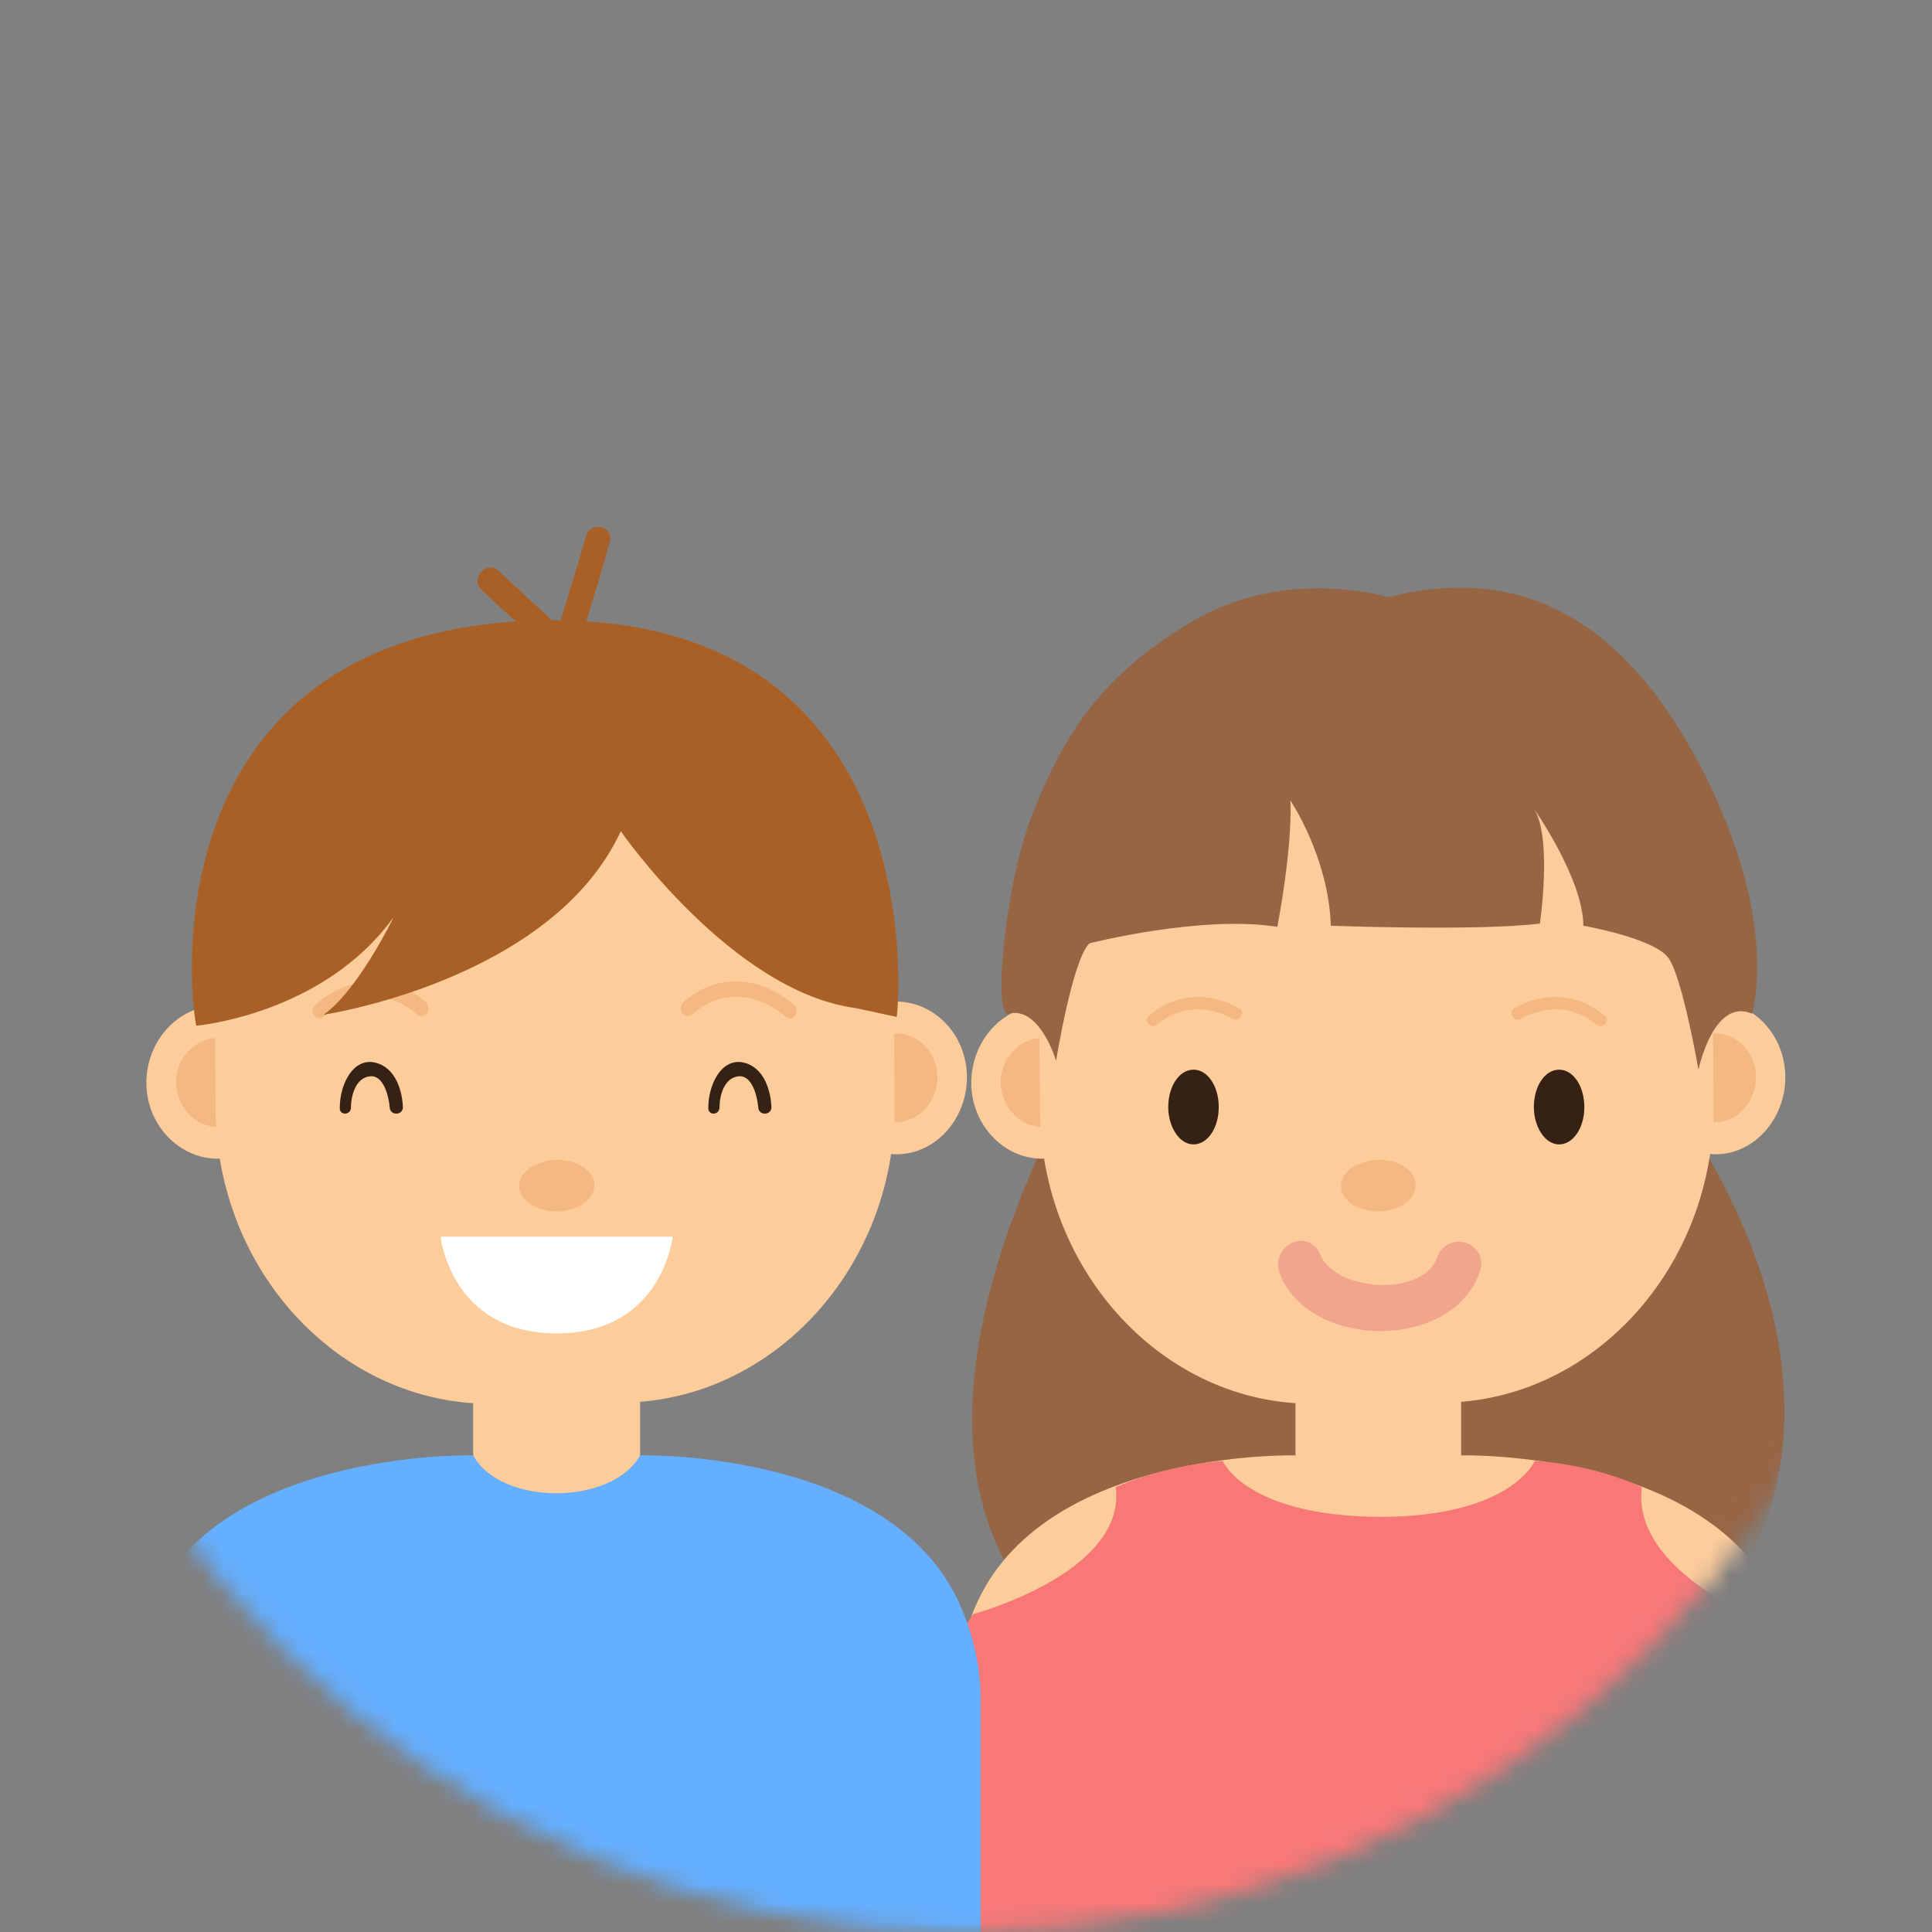 <svg width="100" height="100" viewBox="0 0 100 100" fill="none" xmlns="http://www.w3.org/2000/svg">
<rect x="0" y="0" width="100" height="100" fill="#808080" stroke="none"/>
<mask id="mask0" mask-type="alpha" maskUnits="userSpaceOnUse" x="0" y="0" width="100" height="100">
<circle cx="50" cy="50" r="50" fill="white"/>
</mask>
<g mask="url(#mask0)">
<path d="M33.133 70.551H24.491V80.049H33.133V70.551Z" fill="#FDCC9B"/>
<path d="M14.901 55.992C14.901 58.153 13.267 59.973 11.265 59.973C9.262 59.973 7.576 58.21 7.576 56.049C7.576 53.888 9.21 52.068 11.212 52.068C13.214 52.068 14.901 53.831 14.901 55.992Z" fill="#FDCC9B"/>
<path d="M13.373 55.992C13.373 57.243 12.424 58.267 11.265 58.324C10.106 58.324 9.157 57.3 9.104 56.049C9.104 54.798 10.053 53.774 11.212 53.717C12.372 53.717 13.373 54.741 13.373 55.992Z" fill="#F4B882"/>
<path d="M50.048 55.764C50.048 57.925 48.415 59.745 46.412 59.745C44.41 59.745 42.724 57.982 42.724 55.821C42.724 53.66 44.357 51.84 46.36 51.84C48.415 51.84 50.048 53.603 50.048 55.764Z" fill="#FDCC9B"/>
<path d="M48.52 55.764C48.52 57.016 47.572 58.039 46.412 58.096C45.253 58.096 44.305 57.072 44.252 55.821C44.252 54.57 45.2 53.546 46.36 53.489C47.572 53.489 48.52 54.513 48.52 55.764Z" fill="#F4B882"/>
<path d="M46.307 57.186C46.36 65.604 39.984 72.542 32.185 72.599L25.44 72.656C17.641 72.713 11.212 65.831 11.159 57.414L11.107 50.816C11.054 42.399 17.43 35.461 25.229 35.404L31.974 35.347C39.773 35.29 46.202 42.172 46.254 50.589L46.307 57.186Z" fill="#FDCC9B"/>
<path d="M30.763 61.338C30.763 62.077 29.92 62.703 28.813 62.703C27.759 62.703 26.863 62.134 26.863 61.395C26.863 60.655 27.706 60.087 28.813 60.03C29.867 60.03 30.763 60.599 30.763 61.338Z" fill="#F4B882"/>
<path d="M28.812 64.011H22.805C22.805 64.011 23.332 69.016 28.812 69.016C34.292 69.016 34.819 64.011 34.819 64.011H28.812Z" fill="white"/>
<path d="M37.243 57.3C37.243 56.674 37.506 55.764 38.244 55.708C38.929 55.651 39.193 56.731 39.245 57.3C39.245 57.755 39.93 57.755 39.93 57.3C39.878 56.219 39.403 55.082 38.297 54.968C37.19 54.911 36.663 56.333 36.663 57.3C36.611 57.755 37.243 57.755 37.243 57.3Z" fill="#352215"/>
<path d="M18.168 57.3C18.168 56.674 18.431 55.764 19.169 55.708C19.854 55.651 20.117 56.731 20.17 57.3C20.17 57.755 20.855 57.755 20.855 57.3C20.802 56.219 20.328 55.082 19.222 54.968C18.115 54.911 17.588 56.333 17.588 57.3C17.535 57.755 18.168 57.755 18.168 57.3Z" fill="#352215"/>
<path d="M35.822 52.523C37.297 51.158 39.247 51.385 40.67 52.636C41.039 52.921 41.46 52.352 41.091 52.011C39.405 50.532 37.086 50.304 35.347 51.897C35.031 52.238 35.453 52.807 35.822 52.523Z" fill="#F4B882"/>
<path d="M21.594 52.523C20.118 51.158 18.169 51.385 16.746 52.636C16.377 52.921 15.955 52.352 16.324 52.011C18.01 50.532 20.329 50.304 22.068 51.897C22.384 52.238 21.962 52.807 21.594 52.523Z" fill="#F4B882"/>
<path d="M88.382 59.802C87.337 57.983 86.553 56.333 85.873 54.798C85.455 55.253 85.089 55.48 84.723 55.253C84.357 56.959 83.887 58.608 83.364 60.03C82.684 61.793 73.536 64.068 67.001 65.888C67.001 65.774 67.053 65.66 67.053 65.49C65.433 63.84 59.473 62.931 58.376 59.973C57.8 58.494 57.33 56.845 56.964 55.139C56.65 55.423 56.232 55.309 55.866 54.855C55.239 56.39 54.559 58.039 53.775 59.746C48.913 70.608 49.645 77.888 53.096 82.552C54.141 82.097 84.514 80.504 89.323 82.665C93.14 77.49 93.924 69.471 88.382 59.802Z" fill="#966544"/>
<path d="M75.628 70.551H67.055V80.049H75.628V70.551Z" fill="#FDCC9B"/>
<path d="M57.54 55.992C57.54 58.153 55.919 59.973 53.933 59.973C51.946 59.973 50.273 58.21 50.273 56.049C50.273 53.888 51.894 52.068 53.88 52.068C55.919 52.068 57.54 53.831 57.54 55.992Z" fill="#FDCC9B"/>
<path d="M56.023 55.992C56.023 57.243 55.083 58.267 53.932 58.324C52.782 58.324 51.841 57.3 51.789 56.049C51.789 54.798 52.73 53.774 53.88 53.717C55.083 53.717 56.023 54.741 56.023 55.992Z" fill="#F4B882"/>
<path d="M92.408 55.764C92.408 57.925 90.787 59.745 88.801 59.745C86.814 59.745 85.142 57.982 85.142 55.821C85.142 53.66 86.762 51.84 88.749 51.84C90.787 51.84 92.408 53.603 92.408 55.764Z" fill="#FDCC9B"/>
<path d="M90.892 55.764C90.892 57.016 89.951 58.039 88.801 58.096C87.65 58.096 86.71 57.072 86.657 55.821C86.657 54.57 87.598 53.546 88.748 53.489C89.951 53.489 90.892 54.513 90.892 55.764Z" fill="#F4B882"/>
<path d="M88.697 57.186C88.749 65.603 82.423 72.542 74.686 72.599L67.995 72.656C60.258 72.713 53.88 65.831 53.828 57.414L53.776 50.816C53.723 42.399 60.049 35.461 67.786 35.404L74.477 35.347C82.214 35.29 88.592 42.172 88.644 50.589L88.697 57.186Z" fill="#FDCC9B"/>
<path d="M73.276 61.338C73.276 62.077 72.439 62.703 71.341 62.703C70.296 62.703 69.407 62.134 69.407 61.395C69.407 60.655 70.244 60.087 71.341 60.03C72.439 60.03 73.276 60.599 73.276 61.338Z" fill="#F4B882"/>
<path d="M82.005 57.3C82.005 58.38 81.43 59.234 80.698 59.234C79.967 59.234 79.392 58.324 79.392 57.3C79.392 56.219 79.967 55.366 80.698 55.366C81.43 55.366 82.005 56.219 82.005 57.3Z" fill="#352215"/>
<path d="M63.082 57.3C63.082 58.38 62.507 59.234 61.775 59.234C61.043 59.234 60.468 58.324 60.468 57.3C60.468 56.219 61.043 55.366 61.775 55.366C62.507 55.366 63.082 56.219 63.082 57.3Z" fill="#352215"/>
<path fill-rule="evenodd" clip-rule="evenodd" d="M71.482 68.899C69.404 68.906 67.066 68.004 66.247 65.942C65.99 65.305 66.291 64.701 66.712 64.419C66.926 64.276 67.238 64.17 67.581 64.251C67.953 64.34 68.205 64.61 68.331 64.919L68.334 64.925L68.336 64.931C68.499 65.349 68.869 65.73 69.433 66.022C69.994 66.312 70.697 66.485 71.414 66.51C72.926 66.562 74.081 65.985 74.388 65.076L74.395 65.054L74.404 65.032C74.669 64.383 75.324 64.164 75.853 64.323C76.109 64.4 76.359 64.571 76.517 64.841C76.682 65.124 76.71 65.455 76.614 65.768L76.612 65.777L76.609 65.785C75.886 67.965 73.562 68.891 71.482 68.899Z" fill="#F1A58D"/>
<path d="M78.711 52.75C79.966 52.011 81.534 52.068 82.632 53.034C82.946 53.319 83.364 52.807 83.05 52.579C81.691 51.385 79.913 51.328 78.397 52.181C78.032 52.352 78.345 52.921 78.711 52.75Z" fill="#F4B882"/>
<path d="M63.812 52.75C62.558 52.011 60.989 52.068 59.892 53.034C59.578 53.319 59.16 52.807 59.473 52.579C60.833 51.385 62.61 51.328 64.126 52.181C64.492 52.352 64.178 52.921 63.812 52.75Z" fill="#F4B882"/>
<path d="M54.664 54.911C54.664 54.911 55.501 49.679 56.389 48.826C56.389 48.826 62.192 47.347 66.113 47.973C66.113 47.973 66.897 43.992 66.792 41.432C66.792 41.432 68.779 44.39 68.883 47.916C68.883 47.916 76.568 48.2 79.705 47.802C79.705 47.802 80.384 43.196 79.339 41.774C79.339 41.774 81.953 45.47 81.953 47.916C81.953 47.916 85.56 48.542 86.344 49.565C87.076 50.532 87.912 55.366 87.912 55.366C87.912 55.366 88.696 51.613 90.683 52.466C90.683 52.466 92.199 47.688 88.017 39.669C83.835 31.65 78.346 29.262 71.863 30.911C71.863 30.911 66.479 29.262 61.617 32.219C56.755 35.12 55.03 38.248 53.514 41.944C51.998 45.641 51.371 52.693 52.207 52.466C53.828 52.068 54.664 54.911 54.664 54.911Z" fill="#966544"/>
<path d="M75.628 75.329C74.896 76.694 73.014 79.537 71.184 79.537C69.459 79.481 67.786 76.637 67.054 75.329C67.054 75.329 53.41 74.987 50.273 83.689H71.236H71.341H92.304C89.167 74.987 75.628 75.329 75.628 75.329Z" fill="#FDCC9B"/>
<path d="M79.443 75.613C82.737 75.841 84.984 76.978 84.984 76.978C84.409 81.414 91.667 84.091 91.667 84.091V100.379H50.379L50 84.091L50.379 83.543C50.379 83.543 58.323 81.414 57.748 76.978C57.748 76.978 59.996 75.897 63.29 75.613C63.29 75.613 64.44 78.457 71.392 78.514C78.241 78.514 79.443 75.613 79.443 75.613Z" fill="#F87878"/>
<path d="M24.491 75.329C25.914 77.945 31.658 77.945 33.133 75.329C33.133 75.329 46.781 74.987 49.943 83.689C50.215 84.328 50.758 86.061 50.758 87.879V100.758H7.576V83.689C10.738 74.987 24.491 75.329 24.491 75.329Z" fill="#64AFFF"/>
<path d="M30.341 32.162C30.762 30.797 31.184 29.432 31.553 28.067C31.816 27.271 30.604 26.93 30.341 27.726C29.919 29.205 29.445 30.683 29.023 32.105C28.865 32.105 28.707 32.105 28.549 32.105C27.653 31.252 26.705 30.399 25.809 29.546C25.177 28.977 24.333 29.944 24.913 30.513C25.493 31.081 26.125 31.65 26.705 32.162C8.314 33.413 9.684 50.703 10.158 53.091C10.158 53.091 16.745 52.523 20.381 47.461C20.381 47.461 18.537 51.271 16.745 52.523C16.745 52.523 28.549 50.76 32.132 43.025C32.132 43.025 37.876 51.328 44.305 52.181L46.413 52.636C46.465 52.636 48.415 33.3 30.341 32.162Z" fill="#A86027"/>
</g>
</svg>
